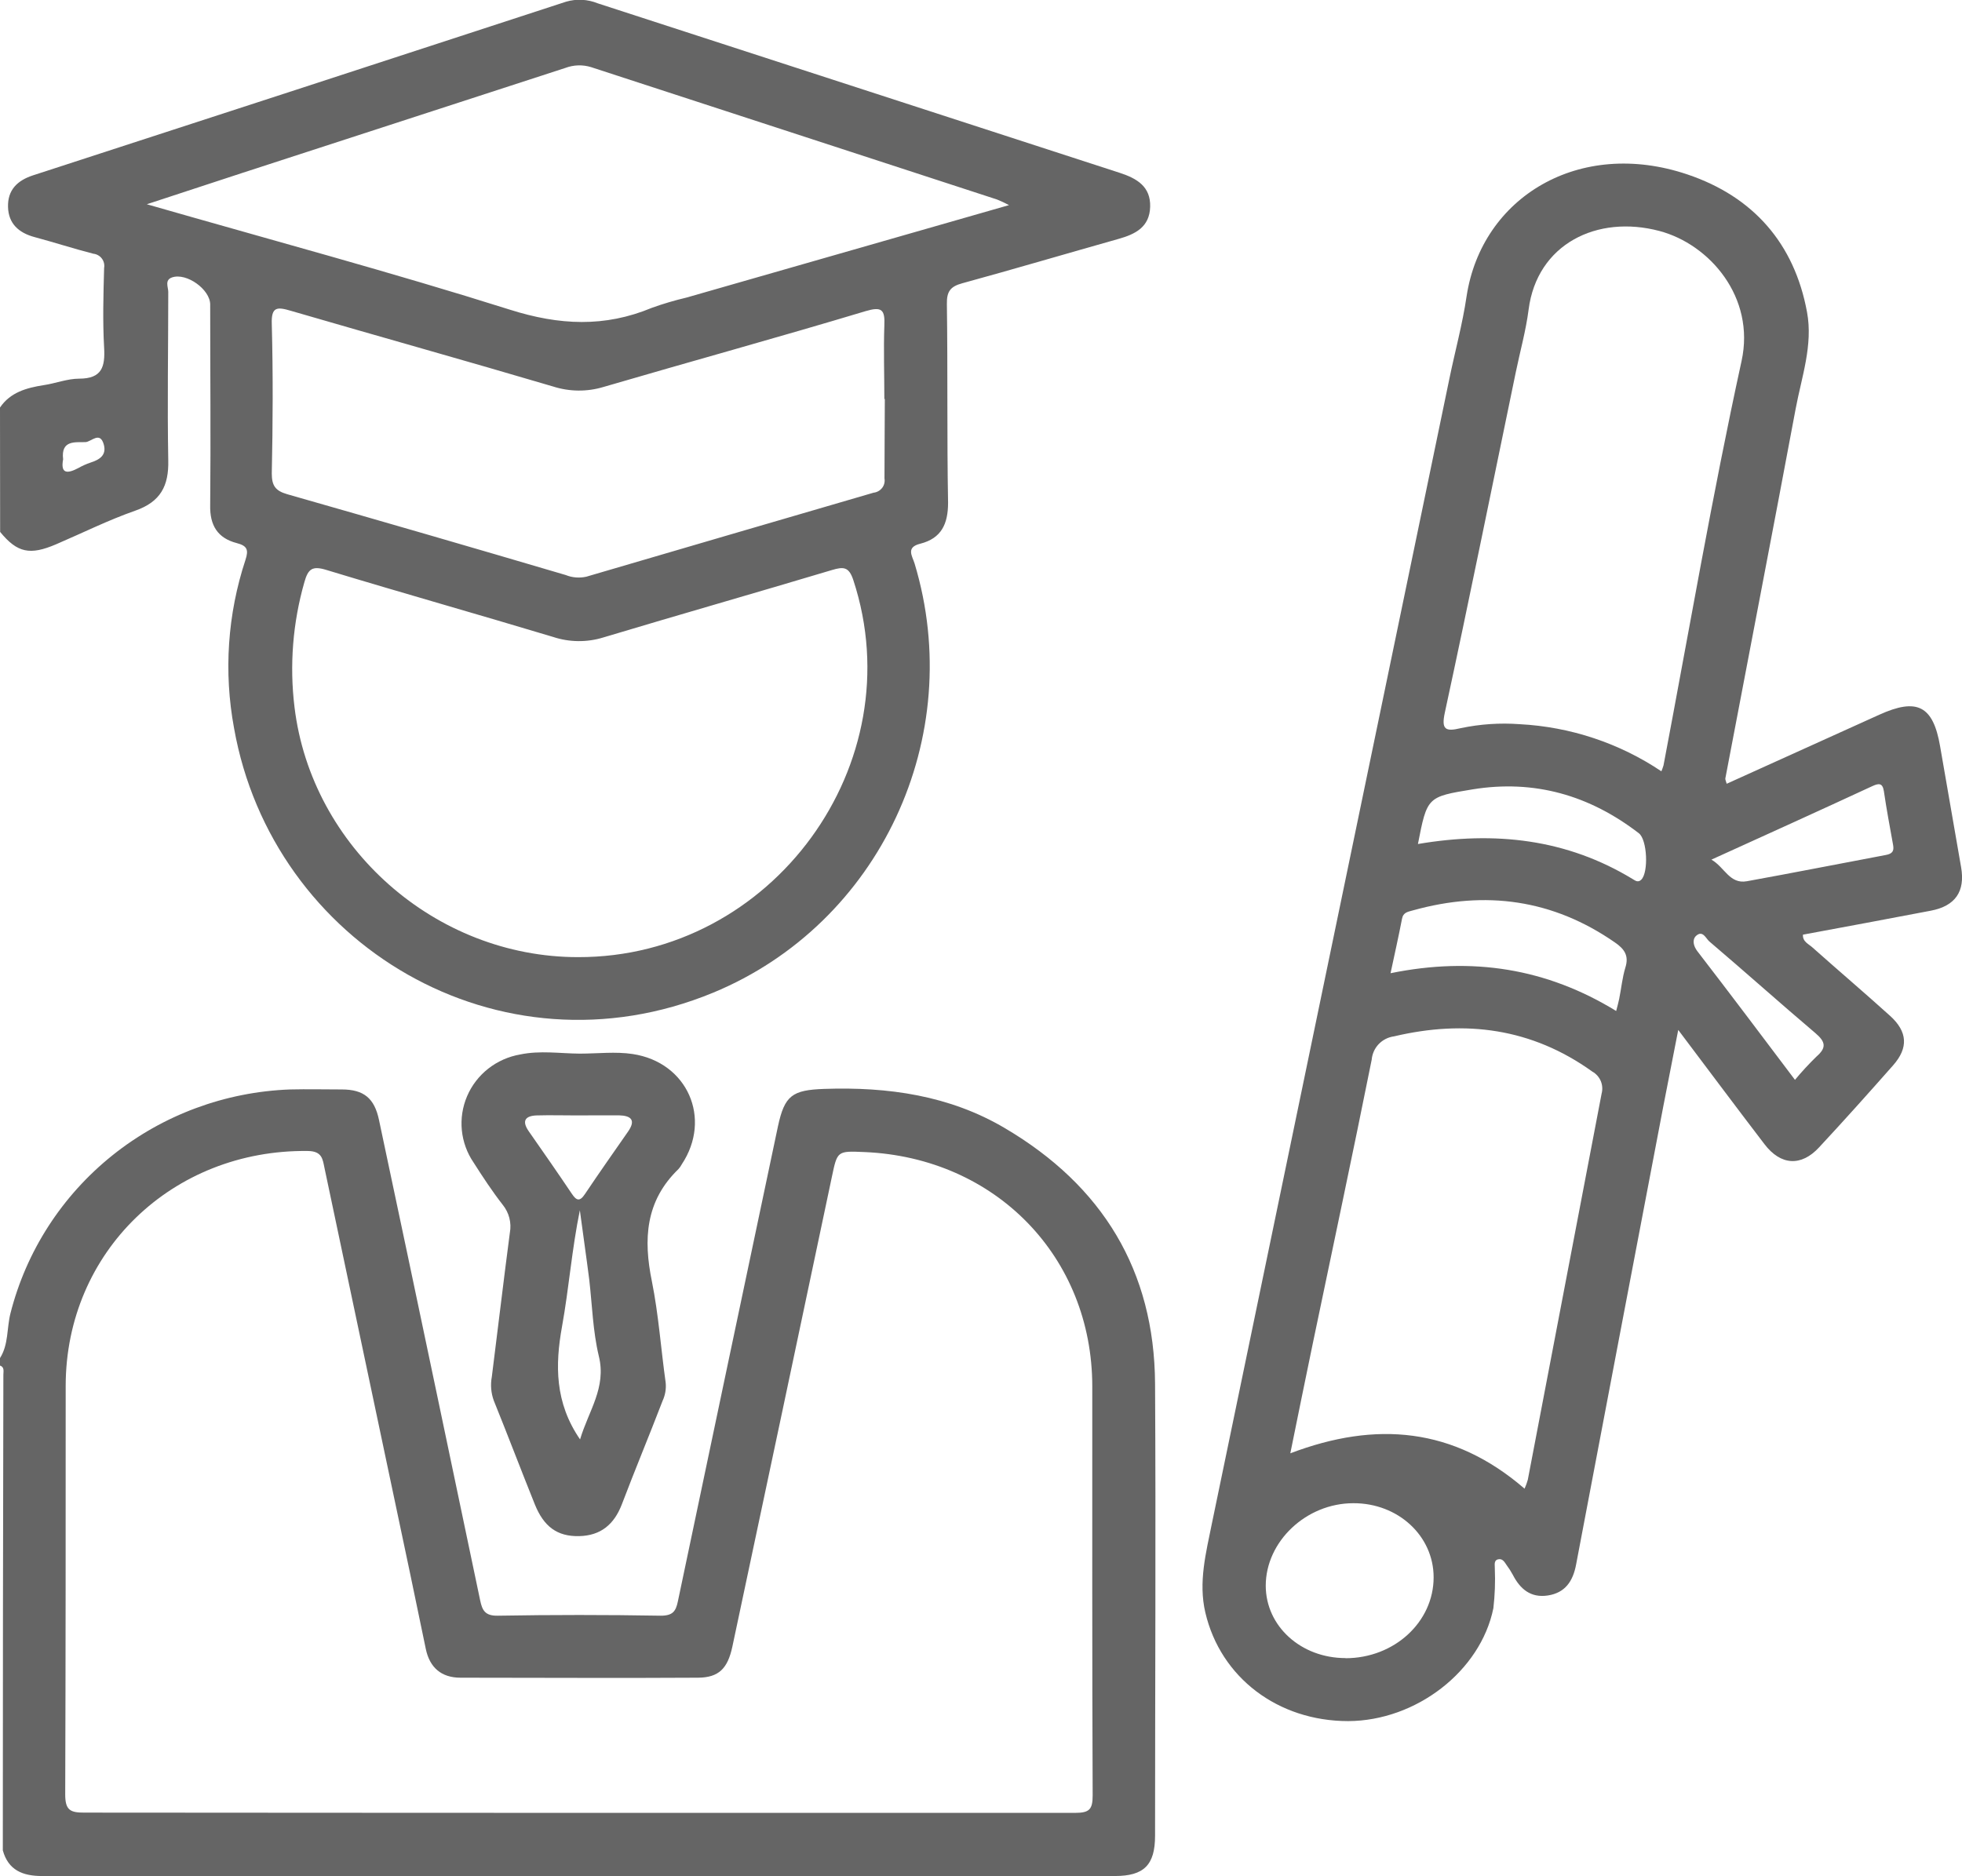 <svg width="46" height="44" viewBox="0 0 46 44" fill="none" xmlns="http://www.w3.org/2000/svg">
<g id="Layer_1" clip-path="url(#clip0_147_1784)">
<path id="Vector" d="M0 9.557C0.243 9.199 0.622 9.096 1.018 9.033C1.3 8.993 1.576 8.88 1.856 8.88C2.394 8.88 2.467 8.598 2.441 8.15C2.406 7.535 2.424 6.907 2.441 6.286C2.448 6.248 2.447 6.208 2.438 6.17C2.429 6.131 2.412 6.095 2.388 6.063C2.365 6.032 2.334 6.005 2.3 5.986C2.265 5.966 2.227 5.954 2.187 5.95C1.721 5.83 1.272 5.684 0.81 5.56C0.437 5.46 0.197 5.242 0.188 4.85C0.179 4.458 0.401 4.235 0.771 4.113C4.94 2.759 9.107 1.401 13.271 0.04C13.516 -0.032 13.778 -0.018 14.014 0.078L26.261 4.056C26.654 4.185 26.98 4.374 26.966 4.85C26.952 5.326 26.62 5.492 26.22 5.604C25 5.948 23.784 6.308 22.561 6.643C22.283 6.718 22.195 6.835 22.2 7.127C22.222 8.68 22.2 10.233 22.228 11.788C22.228 12.286 22.073 12.625 21.575 12.751C21.235 12.835 21.387 13.037 21.442 13.212C22.671 17.278 20.632 21.661 16.719 23.28C11.709 25.348 6.386 22.151 5.487 17.074C5.243 15.758 5.335 14.402 5.755 13.13C5.831 12.898 5.8 12.8 5.55 12.736C5.1 12.619 4.917 12.318 4.928 11.846C4.943 10.278 4.928 8.709 4.928 7.141C4.928 6.789 4.376 6.391 4.036 6.505C3.854 6.566 3.945 6.732 3.945 6.846C3.945 8.162 3.921 9.48 3.945 10.795C3.959 11.393 3.767 11.768 3.168 11.977C2.537 12.198 1.934 12.499 1.318 12.763C0.703 13.027 0.406 12.966 0.003 12.474L0 9.557ZM13.552 22.446C18.109 22.456 21.42 17.91 20.007 13.605C19.903 13.289 19.777 13.287 19.505 13.368C17.72 13.903 15.929 14.413 14.145 14.949C13.761 15.068 13.349 15.063 12.968 14.937C11.199 14.404 9.42 13.903 7.653 13.366C7.322 13.264 7.224 13.341 7.137 13.65C6.864 14.603 6.785 15.601 6.905 16.585C7.303 19.872 10.206 22.446 13.552 22.446ZM23.657 4.81C23.565 4.761 23.471 4.717 23.374 4.678C20.203 3.642 17.031 2.608 13.86 1.575C13.662 1.513 13.449 1.52 13.255 1.593C10.737 2.412 8.217 3.232 5.694 4.051C4.976 4.285 4.258 4.521 3.442 4.79C6.356 5.627 9.176 6.385 11.957 7.263C13.114 7.629 14.177 7.68 15.283 7.219C15.549 7.123 15.821 7.043 16.097 6.978L23.657 4.81ZM20.744 9.357H20.734C20.734 8.781 20.714 8.204 20.734 7.628C20.751 7.257 20.669 7.185 20.293 7.297C18.249 7.912 16.194 8.476 14.148 9.075C13.764 9.191 13.353 9.187 12.971 9.065C10.925 8.46 8.872 7.887 6.824 7.29C6.499 7.194 6.358 7.187 6.372 7.597C6.403 8.766 6.397 9.935 6.372 11.102C6.372 11.391 6.458 11.51 6.734 11.59C8.911 12.211 11.087 12.843 13.263 13.485C13.415 13.547 13.583 13.56 13.744 13.525C15.99 12.866 18.237 12.209 20.482 11.554C20.522 11.55 20.56 11.537 20.594 11.518C20.629 11.498 20.659 11.472 20.683 11.441C20.707 11.41 20.724 11.374 20.733 11.336C20.742 11.298 20.744 11.258 20.737 11.219C20.736 10.603 20.745 9.983 20.745 9.36L20.744 9.357ZM1.48 10.771C1.415 11.115 1.579 11.113 1.839 10.975C1.929 10.924 2.023 10.882 2.12 10.849C2.336 10.78 2.507 10.674 2.431 10.416C2.341 10.109 2.139 10.361 2.005 10.368C1.774 10.377 1.424 10.31 1.48 10.771Z" fill="#656565"/>
<path id="Vector_2" d="M0.001 31.847C0.203 31.527 0.157 31.149 0.245 30.8C0.615 29.341 1.454 28.041 2.636 27.094C3.818 26.147 5.28 25.605 6.801 25.549C7.205 25.539 7.609 25.549 8.013 25.549C8.529 25.549 8.778 25.755 8.885 26.261C9.342 28.412 9.796 30.562 10.247 32.713C10.585 34.318 10.922 35.923 11.257 37.528C11.306 37.761 11.369 37.897 11.674 37.89C12.947 37.868 14.219 37.868 15.492 37.89C15.777 37.89 15.845 37.783 15.893 37.555C16.673 33.841 17.456 30.126 18.24 26.411C18.396 25.691 18.572 25.562 19.328 25.536C20.821 25.485 22.262 25.689 23.561 26.457C25.847 27.805 27.065 29.796 27.081 32.449C27.101 35.982 27.081 39.516 27.081 43.049C27.081 43.737 26.821 43.995 26.137 43.995C17.753 43.995 9.369 43.995 0.985 43.995C0.536 43.995 0.194 43.86 0.066 43.393C0.066 39.675 0.071 35.957 0.079 32.238C0.079 32.157 0.111 32.056 -0.01 32.02L0.001 31.847ZM13.571 42.514C17.449 42.514 21.326 42.514 25.205 42.514C25.542 42.514 25.618 42.433 25.618 42.104C25.604 38.907 25.61 35.712 25.609 32.517C25.609 29.476 23.342 27.147 20.267 27.017C19.625 26.989 19.632 26.991 19.503 27.602C18.729 31.274 17.951 34.944 17.171 38.614C17.061 39.13 16.852 39.34 16.367 39.344C14.511 39.356 12.655 39.344 10.797 39.344C10.345 39.344 10.074 39.105 9.983 38.669C9.858 38.076 9.737 37.483 9.613 36.89C8.946 33.724 8.278 30.559 7.609 27.395C7.565 27.187 7.556 26.995 7.216 26.992C4.041 26.954 1.545 29.36 1.54 32.496C1.54 35.692 1.54 38.889 1.529 42.084C1.529 42.452 1.649 42.51 1.982 42.508C5.845 42.51 9.708 42.514 13.571 42.514Z" fill="#656565"/>
<path id="Vector_3" d="M40.483 18.38L44.059 16.762C44.948 16.358 45.323 16.552 45.486 17.498C45.649 18.444 45.814 19.391 45.979 20.337C46.078 20.905 45.845 21.247 45.268 21.357C44.272 21.549 43.272 21.732 42.271 21.919C42.26 22.088 42.41 22.139 42.503 22.227C43.103 22.761 43.715 23.282 44.312 23.821C44.724 24.193 44.748 24.571 44.385 24.983C43.815 25.629 43.24 26.272 42.652 26.904C42.229 27.365 41.747 27.33 41.368 26.831C40.71 25.971 40.064 25.104 39.347 24.153C39.22 24.803 39.108 25.368 38.999 25.934C38.315 29.518 37.633 33.103 36.953 36.687C36.879 37.085 36.694 37.354 36.289 37.416C35.885 37.477 35.639 37.262 35.468 36.93C35.426 36.852 35.378 36.777 35.325 36.706C35.276 36.635 35.228 36.54 35.12 36.569C35.013 36.598 35.052 36.714 35.047 36.792C35.06 37.099 35.048 37.408 35.013 37.714C34.713 39.191 33.202 40.355 31.61 40.362C29.965 40.362 28.619 39.345 28.26 37.818C28.092 37.101 28.277 36.409 28.416 35.715C30.269 26.775 32.123 17.836 33.978 8.898C34.111 8.247 34.289 7.603 34.385 6.947C34.741 4.62 37.028 3.237 39.56 4.09C41.105 4.61 42.069 5.709 42.366 7.316C42.511 8.093 42.239 8.841 42.099 9.592C41.559 12.482 40.999 15.369 40.451 18.257C40.449 18.288 40.466 18.317 40.483 18.38ZM38.952 18.088C38.971 18.042 38.988 17.995 39.002 17.948C39.603 14.785 40.145 11.61 40.832 8.465C41.158 6.973 40.084 5.729 38.907 5.417C37.443 5.028 36.036 5.724 35.839 7.26C35.775 7.757 35.638 8.244 35.537 8.735C34.985 11.396 34.449 14.057 33.874 16.715C33.79 17.109 33.888 17.163 34.248 17.076C34.702 16.98 35.167 16.949 35.63 16.983C36.819 17.045 37.967 17.427 38.952 18.088ZM35.744 34.911C35.774 34.844 35.8 34.774 35.82 34.703C36.396 31.685 36.973 28.668 37.55 25.649C37.577 25.551 37.57 25.446 37.531 25.352C37.491 25.258 37.421 25.179 37.331 25.129C35.915 24.113 34.357 23.909 32.683 24.304C32.546 24.322 32.419 24.387 32.324 24.486C32.229 24.586 32.172 24.714 32.16 24.851C31.713 27.08 31.237 29.306 30.774 31.53C30.6 32.364 30.432 33.2 30.252 34.082C32.263 33.318 34.08 33.475 35.744 34.911ZM31.546 38.887C32.689 38.887 33.612 38.039 33.612 36.99C33.612 36.018 32.778 35.248 31.73 35.252C30.623 35.252 29.676 36.15 29.676 37.188C29.678 38.138 30.503 38.884 31.546 38.884V38.887ZM37.892 23.709C37.92 23.595 37.946 23.512 37.962 23.428C38.012 23.182 38.035 22.929 38.108 22.689C38.195 22.413 38.086 22.256 37.866 22.104C36.409 21.091 34.828 20.875 33.129 21.349C33.012 21.383 32.9 21.392 32.871 21.546C32.792 21.956 32.7 22.365 32.602 22.823C34.52 22.432 36.263 22.709 37.892 23.709ZM33.244 19.793C35.055 19.486 36.737 19.675 38.287 20.62C38.347 20.657 38.408 20.701 38.481 20.629C38.654 20.457 38.621 19.692 38.424 19.541C37.272 18.653 35.978 18.275 34.523 18.512C33.46 18.686 33.46 18.689 33.244 19.793ZM40.124 20.159C40.435 20.335 40.549 20.739 40.956 20.666C42.044 20.469 43.132 20.254 44.211 20.051C44.367 20.022 44.41 19.961 44.385 19.818C44.309 19.397 44.23 18.976 44.168 18.552C44.137 18.357 44.048 18.367 43.899 18.435C42.657 19.011 41.411 19.575 40.126 20.159H40.124ZM42.083 25.325C42.242 25.133 42.412 24.949 42.591 24.775C42.831 24.566 42.798 24.428 42.563 24.228C41.727 23.519 40.909 22.786 40.076 22.078C39.995 22.007 39.921 21.806 39.765 21.947C39.67 22.038 39.702 22.185 39.796 22.308C40.561 23.3 41.315 24.304 42.085 25.325H42.083Z" fill="#656565"/>
<path id="Vector_4" d="M13.589 24.709C14.007 24.709 14.433 24.657 14.833 24.718C16.12 24.912 16.698 26.233 15.983 27.307C15.962 27.346 15.937 27.383 15.907 27.416C15.13 28.166 15.081 29.064 15.285 30.055C15.441 30.834 15.496 31.635 15.607 32.424C15.622 32.571 15.596 32.719 15.534 32.853C15.223 33.663 14.887 34.469 14.578 35.282C14.4 35.743 14.09 36.013 13.578 36.024C13.067 36.035 12.75 35.804 12.538 35.276C12.213 34.469 11.905 33.655 11.578 32.848C11.512 32.669 11.496 32.475 11.531 32.288C11.674 31.16 11.806 30.031 11.954 28.908C11.975 28.793 11.971 28.675 11.942 28.562C11.913 28.45 11.86 28.344 11.786 28.253C11.54 27.937 11.319 27.601 11.105 27.265C10.95 27.039 10.855 26.777 10.828 26.505C10.801 26.232 10.844 25.957 10.952 25.705C11.06 25.453 11.23 25.232 11.447 25.061C11.664 24.891 11.92 24.777 12.193 24.729C12.663 24.631 13.127 24.705 13.589 24.709ZM13.6 33.756C13.797 33.09 14.222 32.543 14.04 31.804C13.9 31.22 13.884 30.607 13.815 30.008C13.746 29.465 13.668 28.932 13.595 28.382C13.406 29.304 13.339 30.211 13.177 31.108C13.015 32.005 13.005 32.893 13.6 33.756ZM13.527 26.158C13.216 26.158 12.905 26.149 12.583 26.158C12.319 26.167 12.226 26.282 12.395 26.527C12.734 27.012 13.073 27.499 13.404 27.991C13.514 28.157 13.592 28.187 13.715 28.001C14.045 27.508 14.387 27.023 14.725 26.537C14.914 26.265 14.794 26.163 14.512 26.156C14.184 26.153 13.855 26.158 13.527 26.158Z" fill="#656565"/>
</g>
<defs>
<clipPath id="clip0_147_1784">
<rect width="46" height="44" fill="white"/>
</clipPath>
</defs>
</svg>

